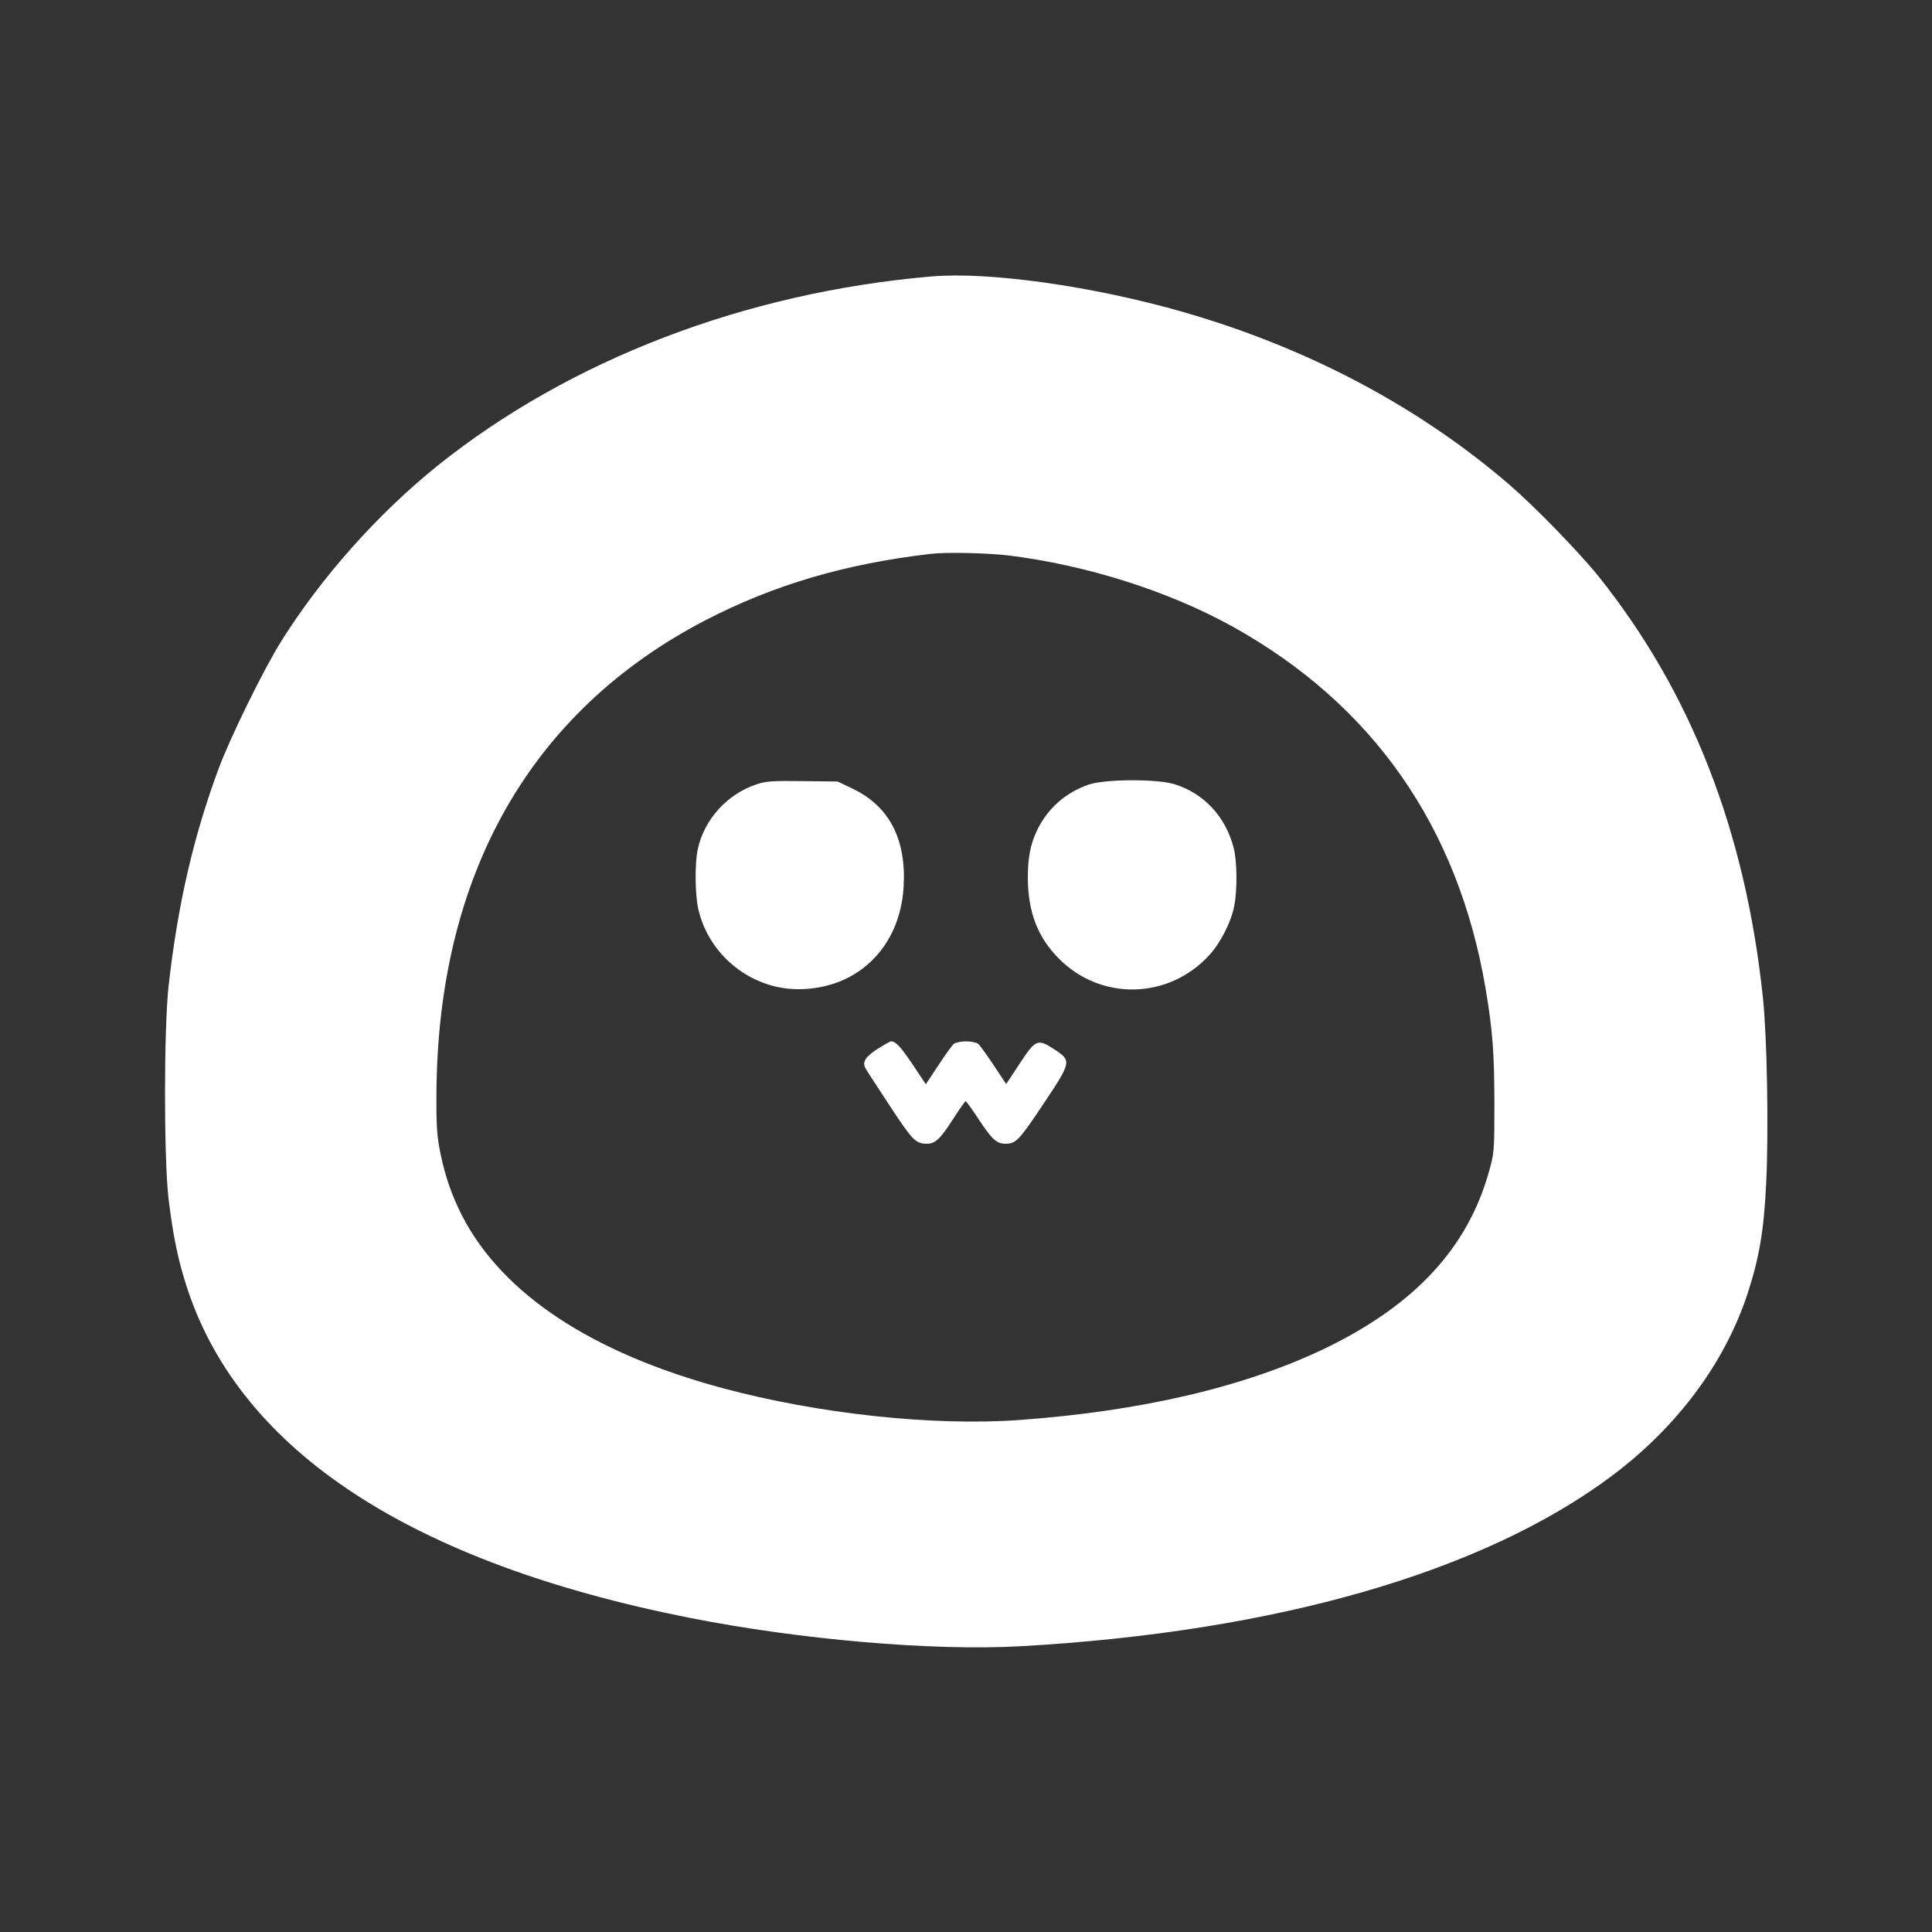 <?xml version="1.0" standalone="no"?>
<!DOCTYPE svg PUBLIC "-//W3C//DTD SVG 20010904//EN"
 "http://www.w3.org/TR/2001/REC-SVG-20010904/DTD/svg10.dtd">
<svg version="1.0" xmlns="http://www.w3.org/2000/svg"
 width="1000pt" height="1000pt" viewBox="0 0 1000 1000"
 preserveAspectRatio="xMidYMid meet">

<rect x="0" y="0" width="1000" height="1000" fill="#333333" stroke="none"/>

<g transform="translate(0,1000) scale(0.1,-0.1)"
fill="#ffffff" stroke="none">
<path d="M4820 8569 c-964 -83 -1872 -432 -2556 -980 -309 -249 -600 -576
-807 -906 -93 -148 -265 -499 -326 -663 -131 -354 -211 -704 -258 -1120 -25
-221 -25 -891 -1 -1101 23 -194 51 -329 99 -473 279 -839 1160 -1415 2599
-1700 572 -113 1257 -172 1710 -147 1324 74 2398 384 3063 882 338 253 583
583 701 939 62 189 86 330 98 580 13 278 4 755 -17 955 -91 864 -371 1581
-851 2182 -100 124 -329 360 -460 473 -470 405 -1045 710 -1693 896 -464 133
-1003 209 -1301 183z m400 -1444 c405 -50 826 -184 1156 -366 729 -404 1172
-1038 1314 -1879 36 -217 44 -324 45 -585 0 -254 -1 -262 -28 -359 -110 -394
-383 -689 -842 -912 -417 -202 -956 -328 -1590 -374 -448 -32 -1040 32 -1535
165 -678 183 -1138 487 -1347 890 -54 106 -88 203 -114 328 -17 85 -21 136
-20 302 5 1136 486 1984 1393 2455 352 182 719 291 1163 343 80 10 294 5 405
-8z"/>
<path d="M3918 5941 c-154 -50 -274 -183 -307 -339 -15 -74 -14 -235 4 -310
56 -239 274 -412 517 -412 304 0 526 215 545 528 15 248 -74 419 -264 510
l-78 37 -180 2 c-153 2 -189 0 -237 -16z"/>
<path d="M5635 5939 c-120 -42 -210 -121 -266 -234 -35 -73 -49 -142 -49 -249
1 -175 50 -306 159 -416 218 -222 570 -214 781 17 59 65 114 174 129 257 16
85 14 232 -4 299 -42 161 -154 281 -306 328 -91 28 -359 27 -444 -2z"/>
<path d="M4542 4571 c-64 -42 -80 -68 -62 -101 6 -11 63 -99 127 -196 117
-178 133 -194 191 -194 43 0 69 25 134 126 33 52 63 94 66 94 4 0 36 -45 72
-100 65 -98 89 -120 135 -120 53 0 71 19 193 202 150 225 150 227 57 288 -85
55 -95 51 -181 -81 l-66 -100 -65 98 c-36 54 -72 104 -81 111 -9 6 -37 12 -62
12 -25 0 -53 -6 -62 -12 -9 -7 -45 -57 -81 -112 l-65 -98 -70 105 c-63 93 -86
117 -111 117 -4 0 -35 -18 -69 -39z"/>
</g>
</svg>
